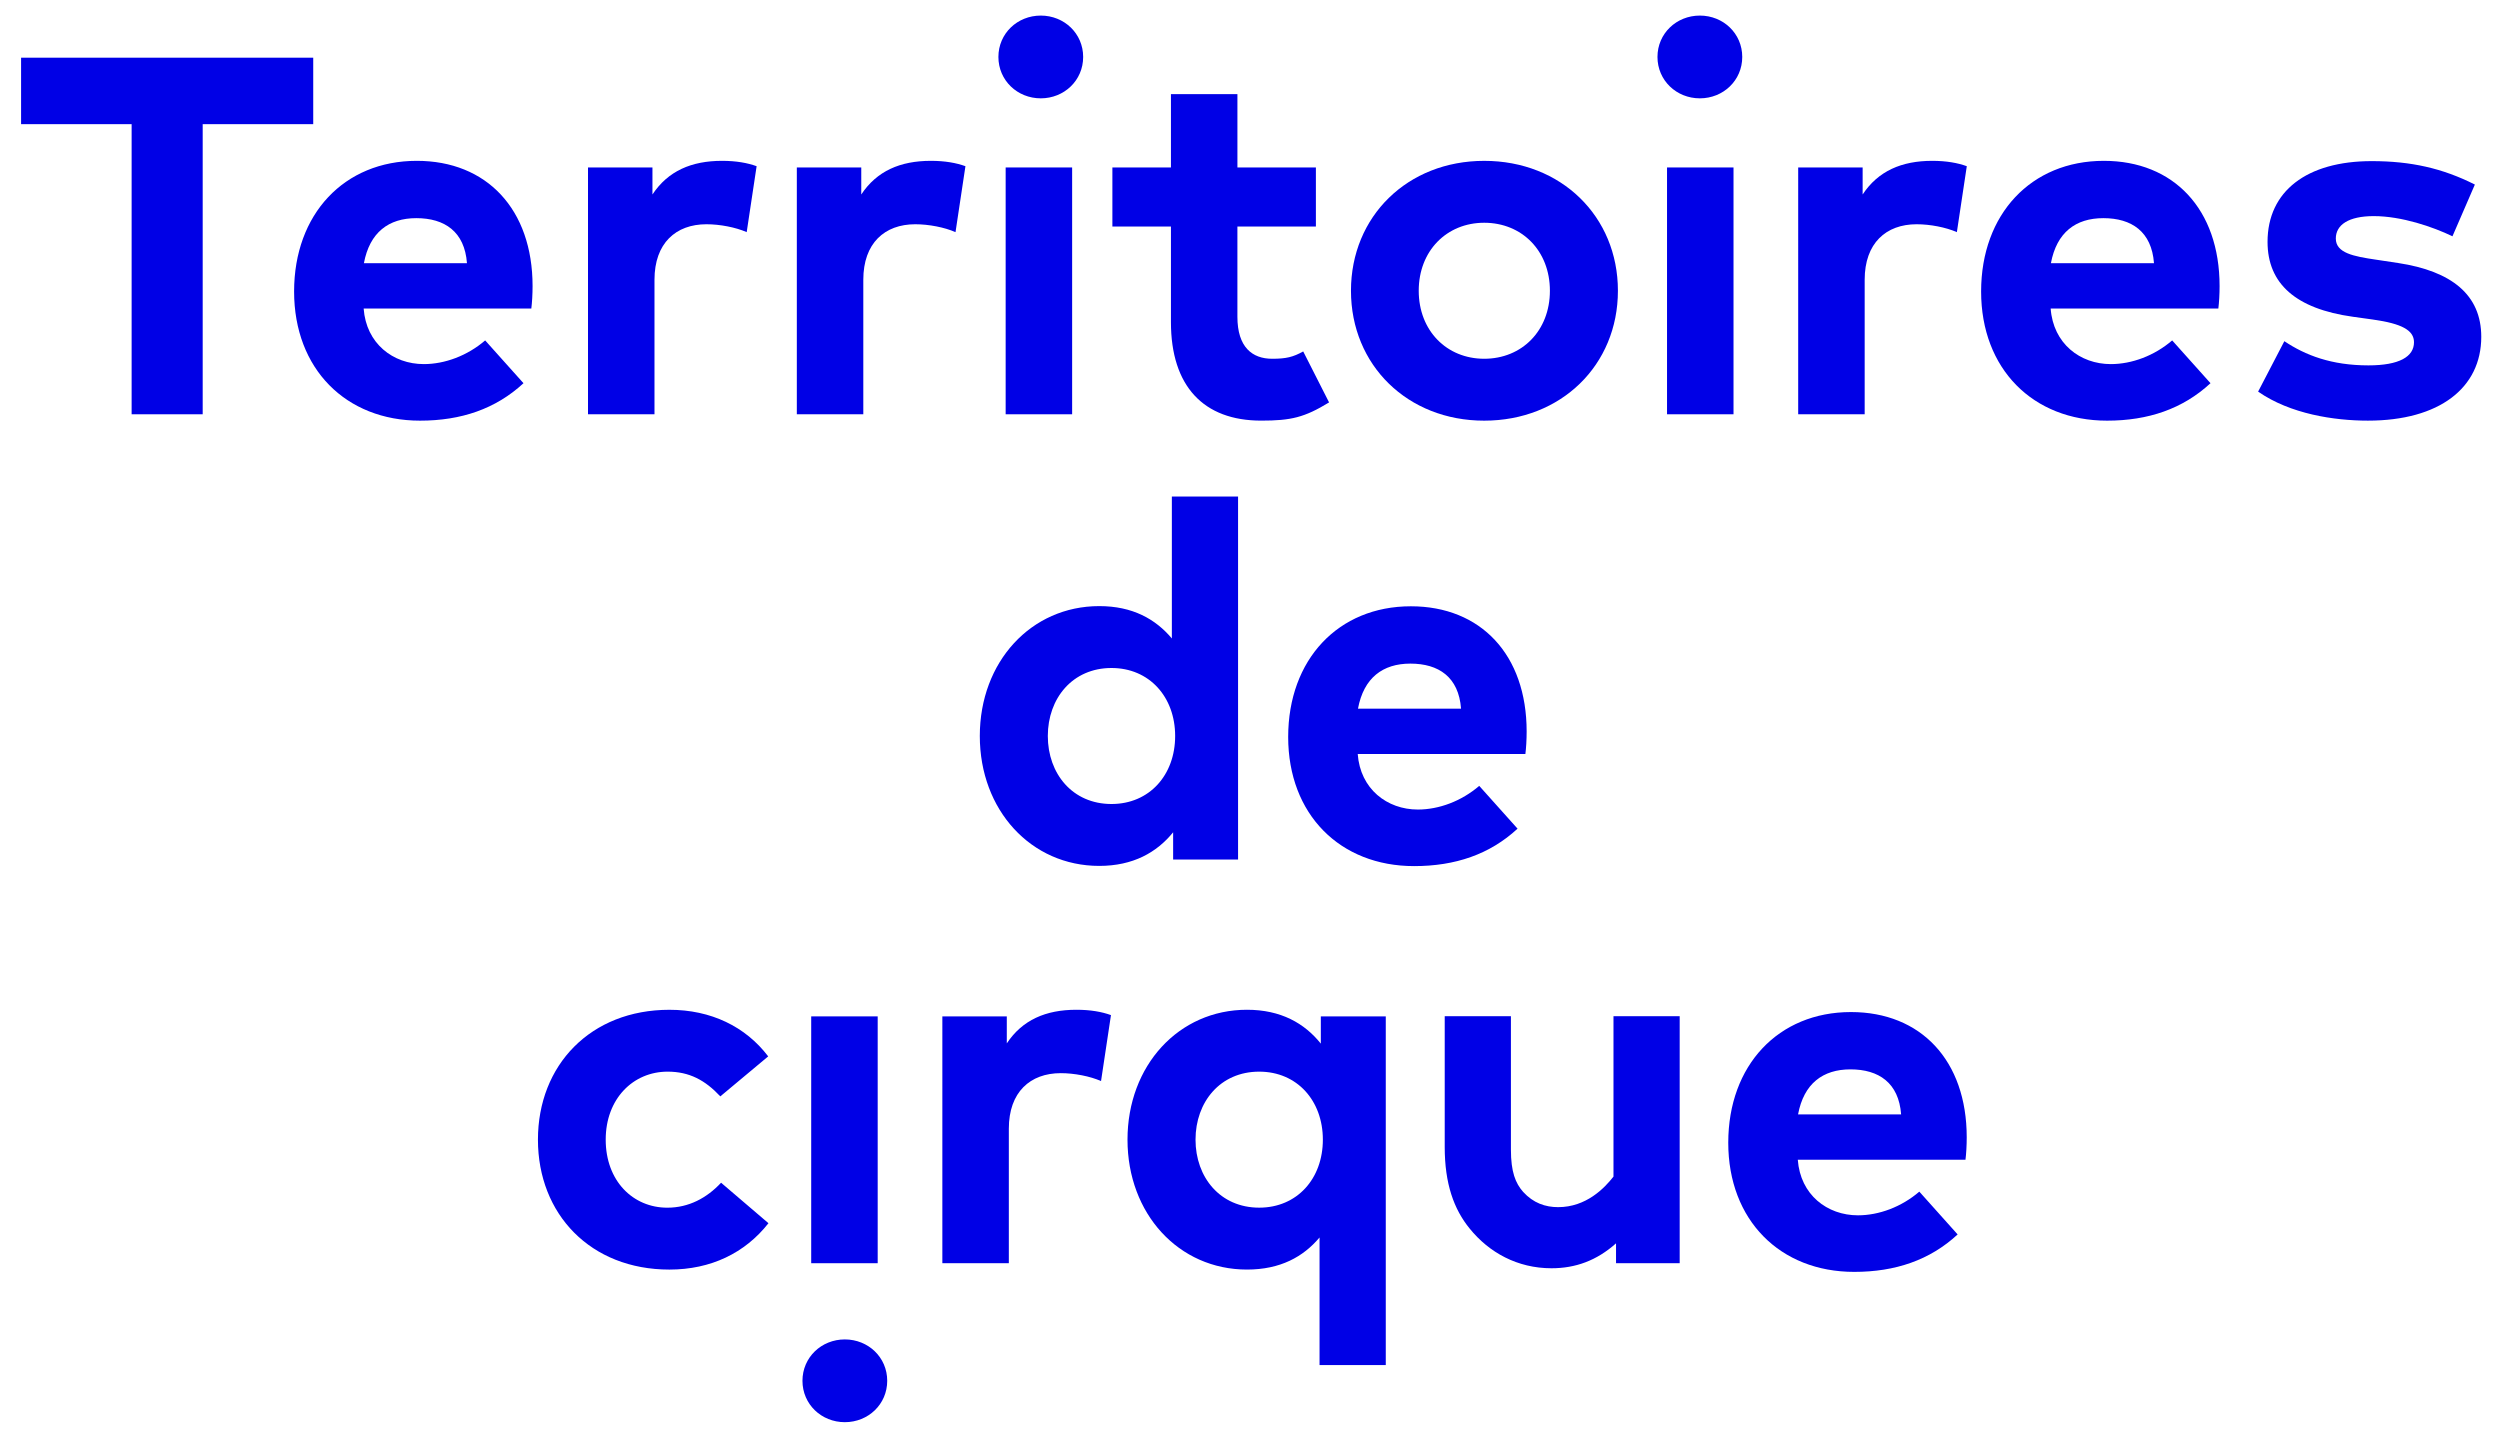 <?xml version="1.0" encoding="utf-8"?>
<!-- Generator: Adobe Illustrator 16.0.0, SVG Export Plug-In . SVG Version: 6.00 Build 0)  -->
<!DOCTYPE svg PUBLIC "-//W3C//DTD SVG 1.1//EN" "http://www.w3.org/Graphics/SVG/1.1/DTD/svg11.dtd">
<svg version="1.1" id="Layer_1" xmlns="http://www.w3.org/2000/svg" xmlns:xlink="http://www.w3.org/1999/xlink" x="0px" y="0px"
	 width="177.834px" height="101.666px" viewBox="0 0 177.834 101.666" enable-background="new 0 0 177.834 101.666"
	 xml:space="preserve">
<g>
	<polygon fill="#0000e6" points="14.418,8.832 14.418,29.469 9.363,29.469 9.363,8.832 1.5,8.832 1.5,4.104 22.281,4.104 
		22.281,8.832 	"/>
	<path fill="#0000e6" d="M25.886,18.722h7.331c-0.166-2.247-1.59-3.204-3.604-3.204C27.65,15.518,26.295,16.529,25.886,18.722
		 M37.884,20.353c0,0.563-0.036,1.178-0.089,1.594H25.868c0.18,2.492,2.09,3.953,4.28,3.953c1.496,0,3.099-0.598,4.364-1.685
		l2.726,3.044c-1.978,1.83-4.436,2.664-7.357,2.664c-5.273,0-8.96-3.68-8.96-9.188c0-5.507,3.562-9.294,8.728-9.294
		C34.619,11.441,37.884,14.881,37.884,20.353"/>
	<path fill="#0000e6" d="M145.889,18.722h7.332c-0.166-2.247-1.59-3.204-3.604-3.204C147.653,15.518,146.299,16.529,145.889,18.722
		 M157.887,20.353c0,0.563-0.035,1.178-0.088,1.594h-11.928c0.182,2.492,2.09,3.953,4.28,3.953c1.496,0,3.101-0.598,4.364-1.685
		l2.726,3.044c-1.978,1.83-4.437,2.664-7.356,2.664c-5.273,0-8.961-3.68-8.961-9.188c0-5.507,3.563-9.294,8.729-9.294
		C154.622,11.441,157.887,14.881,157.887,20.353"/>
	<path fill="#0000e6" d="M96.598,50.409h7.331c-0.166-2.248-1.591-3.204-3.604-3.204C98.361,47.205,97.006,48.217,96.598,50.409
		 M108.596,52.039c0,0.563-0.036,1.179-0.09,1.596H96.58c0.18,2.49,2.088,3.951,4.279,3.951c1.496,0,3.1-0.597,4.364-1.684
		l2.726,3.044c-1.978,1.83-4.436,2.663-7.357,2.663c-5.272,0-8.959-3.678-8.959-9.187c0-5.508,3.562-9.295,8.728-9.295
		C105.33,43.128,108.596,46.568,108.596,52.039"/>
	<path fill="#0000e6" d="M127.902,79.272h7.331c-0.166-2.247-1.59-3.204-3.604-3.204C129.666,76.068,128.312,77.08,127.902,79.272
		 M139.9,80.903c0,0.562-0.035,1.178-0.089,1.595h-11.927c0.18,2.491,2.089,3.952,4.279,3.952c1.496,0,3.1-0.598,4.365-1.685
		l2.725,3.045c-1.978,1.83-4.436,2.663-7.356,2.663c-5.272,0-8.96-3.679-8.96-9.187s3.563-9.295,8.729-9.295
		C136.636,71.992,139.9,75.432,139.9,80.903"/>
	<path fill="#0000e6" d="M53.821,11.822l-0.706,4.691c-0.78-0.344-1.903-0.561-2.863-0.561c-2.174,0-3.696,1.341-3.696,3.95v9.565
		h-4.729V11.912h4.584v1.921c1.105-1.667,2.772-2.392,4.946-2.392C52.372,11.441,53.168,11.587,53.821,11.822"/>
	<path fill="#0000e6" d="M68.675,11.822l-0.706,4.691c-0.779-0.344-1.903-0.561-2.863-0.561c-2.174,0-3.696,1.341-3.696,3.95v9.565
		h-4.729V11.912h4.584v1.921c1.105-1.667,2.772-2.392,4.946-2.392C67.226,11.441,68.023,11.587,68.675,11.822"/>
	<rect x="71.536" y="11.912" fill="#0000e6" width="4.729" height="17.557"/>
	<path fill="#0000e6" d="M88.021,16.116v6.414c0,2.174,1.062,2.99,2.471,2.99c1.005,0,1.485-0.121,2.21-0.521l1.84,3.626
		c-1.75,1.069-2.701,1.296-4.828,1.296c-4.099,0-6.421-2.445-6.421-7.012v-6.794h-4.165v-4.204h4.165V6.694h4.729v5.218h5.582v4.204
		H88.021z"/>
	<path fill="#0000e6" d="M100.919,20.682c0,2.845,1.994,4.838,4.657,4.838c2.682,0,4.674-1.993,4.674-4.838
		c0-2.844-1.992-4.837-4.674-4.837C102.913,15.845,100.919,17.838,100.919,20.682 M115.088,20.682c0,5.29-4.04,9.241-9.512,9.241
		c-5.453,0-9.477-3.951-9.477-9.241s4.023-9.24,9.477-9.24C111.048,11.441,115.088,15.392,115.088,20.682"/>
	<rect x="118.582" y="11.912" fill="#0000e6" width="4.729" height="17.557"/>
	<path fill="#0000e6" d="M139.905,11.822l-0.706,4.691c-0.779-0.344-1.902-0.561-2.863-0.561c-2.174,0-3.695,1.341-3.695,3.95v9.565
		h-4.729V11.912h4.584v1.921c1.104-1.667,2.772-2.392,4.946-2.392C138.456,11.441,139.254,11.587,139.905,11.822"/>
	<path fill="#0000e6" d="M168.854,15.373c-1.812,0-2.699,0.634-2.699,1.594c0,1.033,1.269,1.27,2.863,1.505l1.559,0.235
		c3.822,0.58,5.924,2.266,5.924,5.254c0,3.624-2.971,5.961-8.063,5.961c-2.392,0-5.526-0.471-7.81-2.065l1.866-3.587
		c1.486,0.997,3.352,1.721,5.98,1.721c2.191,0,3.242-0.616,3.242-1.648c0-0.852-0.869-1.322-2.918-1.612l-1.43-0.199
		c-4.041-0.563-6.07-2.338-6.07-5.327c0-3.604,2.79-5.744,7.41-5.744c2.791,0,5.037,0.508,7.338,1.667l-1.594,3.68
		C173.059,16.134,170.829,15.373,168.854,15.373"/>
	<path fill="#0000e6" d="M74.535,52.354c0,2.683,1.757,4.838,4.529,4.838c2.699,0,4.529-2.064,4.529-4.838
		c0-2.771-1.83-4.837-4.529-4.837C76.292,47.518,74.535,49.673,74.535,52.354 M83.358,45.416V35.322h4.71v25.819h-4.619v-1.938
		c-1.16,1.431-2.845,2.392-5.255,2.392c-4.856,0-8.497-3.969-8.497-9.241c0-5.271,3.641-9.239,8.497-9.239
		C80.568,43.115,82.198,44.039,83.358,45.416"/>
	<path fill="#0000e6" d="M54.645,75.144l-3.406,2.845c-1.087-1.16-2.211-1.759-3.751-1.759c-2.446,0-4.402,1.921-4.402,4.838
		c0,2.937,1.938,4.839,4.384,4.839c1.522,0,2.808-0.688,3.823-1.776l3.37,2.881c-1.667,2.12-4.094,3.298-7.048,3.298
		c-5.598,0-9.349-3.932-9.349-9.241c0-5.308,3.751-9.239,9.349-9.239C50.569,71.828,53.033,73.023,54.645,75.144"/>
	<rect x="57.704" y="72.299" fill="#0000e6" width="4.729" height="17.558"/>
	<path fill="#0000e6" d="M79.027,72.208L78.321,76.9c-0.779-0.344-1.903-0.562-2.863-0.562c-2.174,0-3.696,1.342-3.696,3.95v9.566
		h-4.729V72.298h4.584v1.922c1.105-1.667,2.772-2.392,4.946-2.392C77.578,71.828,78.375,71.973,79.027,72.208"/>
	<path fill="#0000e6" d="M85.042,81.068c0,2.682,1.757,4.837,4.529,4.837c2.7,0,4.529-2.064,4.529-4.837
		c0-2.771-1.829-4.838-4.529-4.838C86.798,76.23,85.042,78.387,85.042,81.068 M93.955,74.237v-1.938h4.62v24.804h-4.711v-9.077
		c-1.159,1.377-2.79,2.283-5.163,2.283c-4.856,0-8.498-3.968-8.498-9.24s3.642-9.241,8.498-9.241
		C91.11,71.827,92.795,72.787,93.955,74.237"/>
	<path fill="#0000e6" d="M119.482,72.285v17.569h-4.528v-1.411c-1.378,1.23-2.888,1.773-4.591,1.773
		c-2.426,0-4.444-1.122-5.821-2.825c-1.124-1.377-1.774-3.188-1.774-5.797v-9.31h4.709v9.492c0,1.594,0.326,2.391,0.869,3.007
		c0.725,0.796,1.583,1.086,2.489,1.086c1.991,0,3.286-1.34,3.938-2.173V72.285H119.482z"/>
	<path fill="#0000e6" d="M60.096,95.278c1.668,0,3.015,1.276,3.015,2.943s-1.347,2.944-3.015,2.944
		c-1.667,0-3.014-1.277-3.014-2.944S58.429,95.278,60.096,95.278"/>
	<path fill="#0000e6" d="M74.034,1.108c1.668,0,3.015,1.276,3.015,2.943s-1.347,2.944-3.015,2.944c-1.667,0-3.014-1.277-3.014-2.944
		S72.367,1.108,74.034,1.108"/>
	<path fill="#0000e6" d="M120.917,1.108c1.668,0,3.015,1.276,3.015,2.943s-1.347,2.944-3.015,2.944
		c-1.667,0-3.015-1.277-3.015-2.944S119.25,1.108,120.917,1.108"/>
</g>
</svg>
